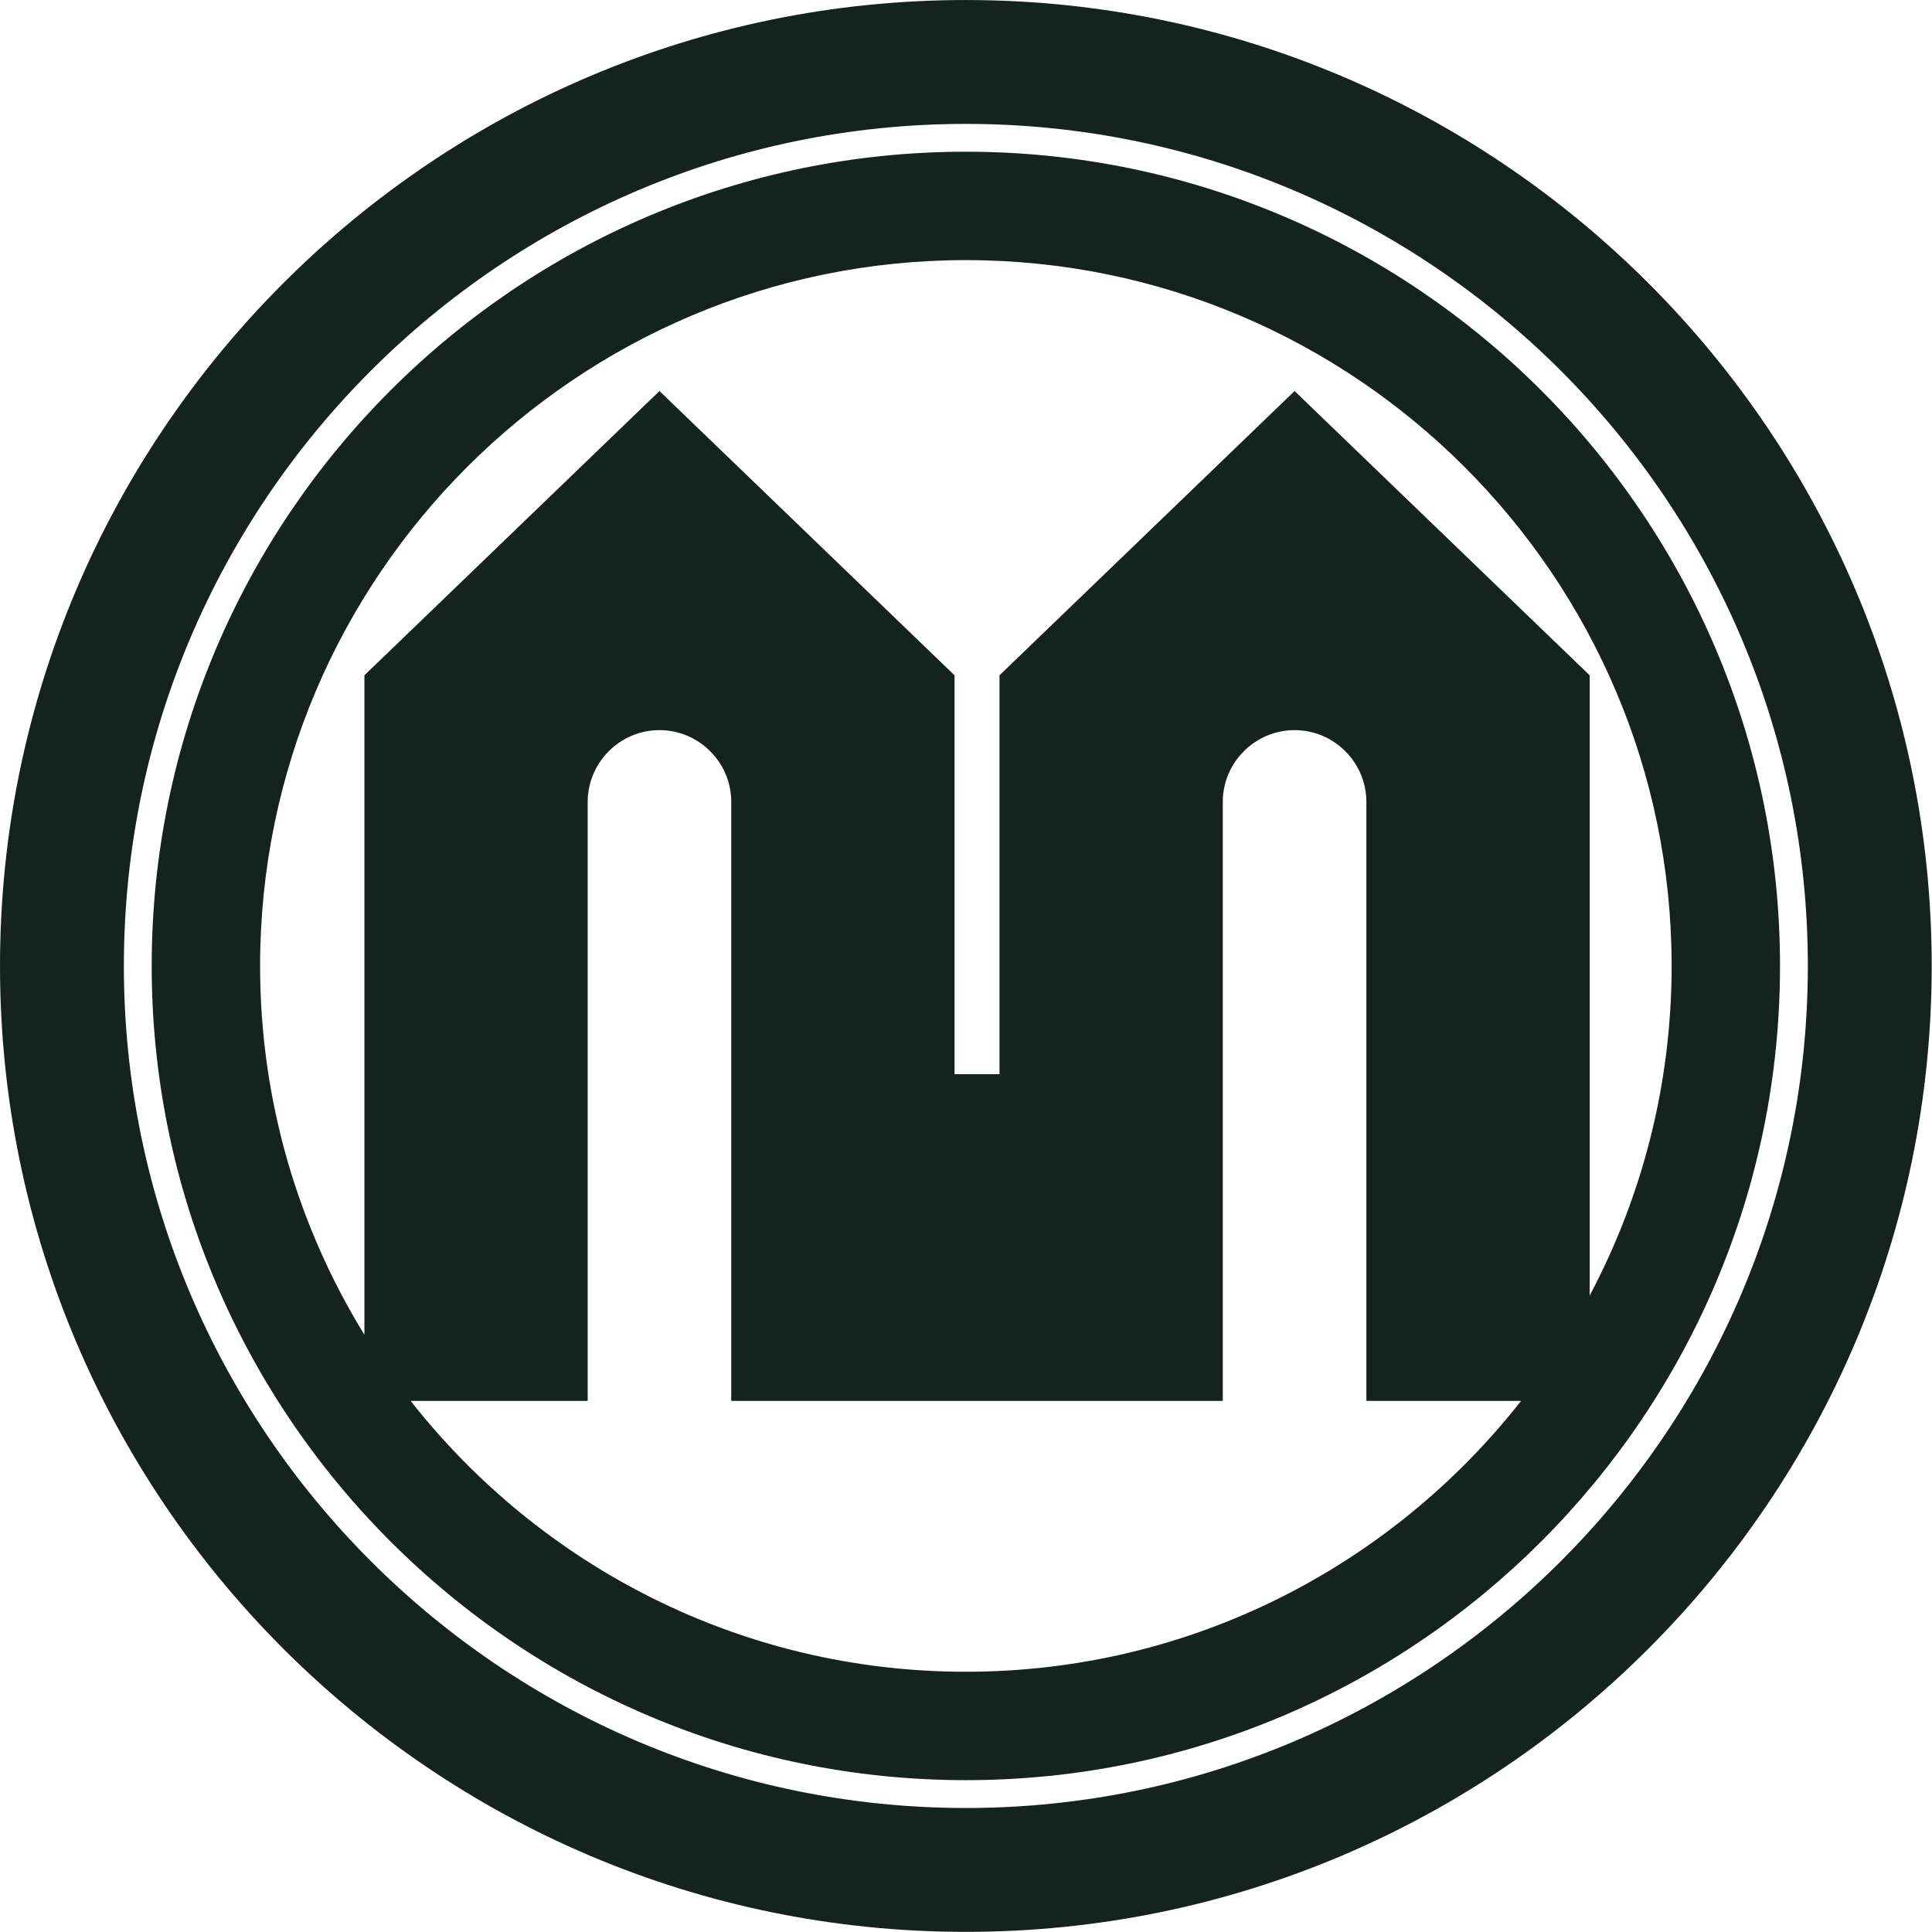<svg 
 xmlns="http://www.w3.org/2000/svg"
 xmlns:xlink="http://www.w3.org/1999/xlink"
 width="91px" height="91px" viewBox="0 0 91 91">
<path fill-rule="evenodd"  fill="#15231f"
 d="M45.494,90.994 C20.408,90.994 0.000,70.584 0.000,45.497 C0.000,20.410 20.408,0.001 45.494,0.001 C70.578,0.001 90.986,20.410 90.986,45.497 C90.986,70.584 70.578,90.994 45.494,90.994 ZM45.494,5.836 C23.626,5.836 5.835,23.628 5.835,45.497 C5.835,67.367 23.626,85.159 45.494,85.159 C67.361,85.159 85.152,67.367 85.152,45.497 C85.152,23.628 67.361,5.836 45.494,5.836 ZM45.494,83.848 C24.348,83.848 7.145,66.644 7.145,45.497 C7.145,24.351 24.348,7.146 45.494,7.146 C66.638,7.146 83.841,24.351 83.841,45.497 C83.841,66.644 66.638,83.848 45.494,83.848 ZM45.494,78.742 C56.100,78.742 65.555,73.743 71.645,65.984 L64.358,65.984 L64.358,37.771 C64.358,35.911 62.837,34.390 60.977,34.390 C59.117,34.390 57.595,35.911 57.595,37.771 L57.595,65.984 L50.044,65.984 L47.078,65.984 L44.961,65.984 L41.996,65.984 L34.443,65.984 L34.443,37.771 C34.443,35.911 32.922,34.390 31.062,34.390 C29.202,34.390 27.681,35.911 27.681,37.771 L27.681,65.984 L19.342,65.984 C25.433,73.743 34.887,78.742 45.494,78.742 ZM45.494,12.252 C27.164,12.252 12.251,27.166 12.251,45.497 C12.251,51.860 14.051,57.809 17.164,62.868 L17.164,31.808 L31.062,18.418 L44.961,31.808 L44.961,50.596 L47.078,50.596 L47.078,31.808 L60.977,18.418 L74.876,31.808 L74.876,61.023 C77.336,56.385 78.736,51.103 78.736,45.497 C78.736,27.166 63.824,12.252 45.494,12.252 Z"/>
</svg>